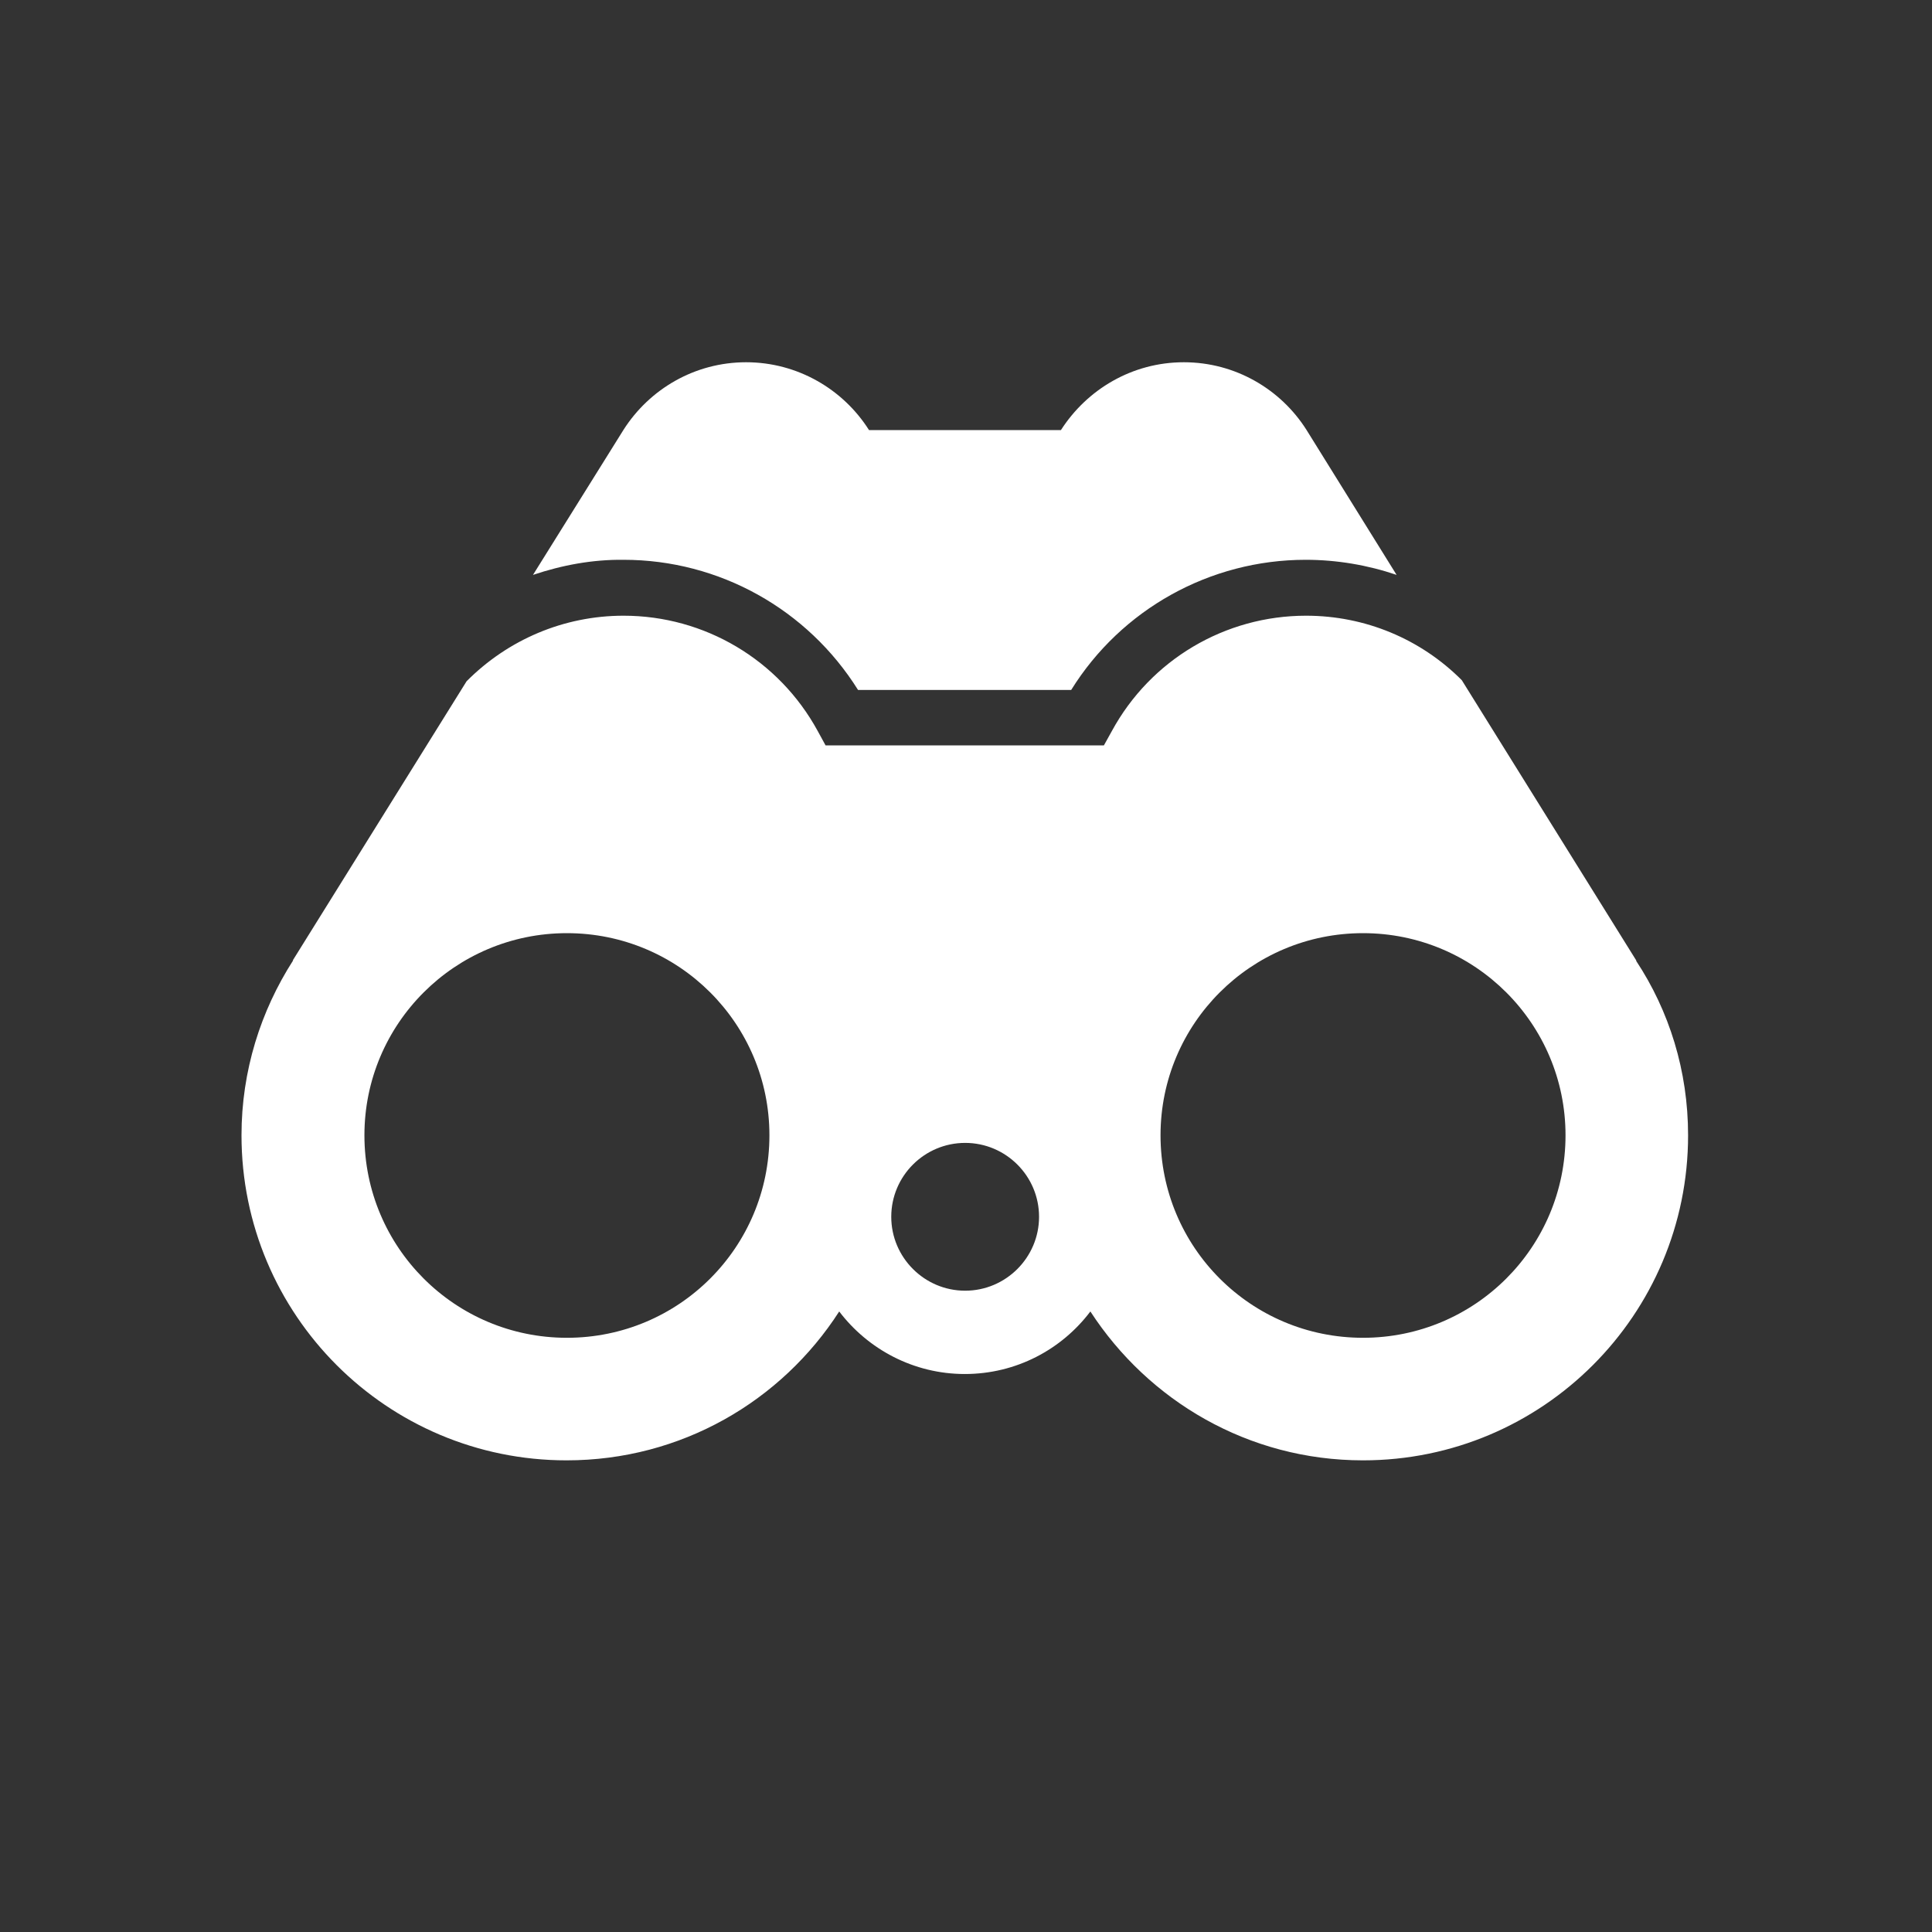 <?xml version="1.0" encoding="UTF-8"?>
<svg width="16px" height="16px" viewBox="0 0 16 16" version="1.1" xmlns="http://www.w3.org/2000/svg" xmlns:xlink="http://www.w3.org/1999/xlink">
    <rect x="0" y="0" width="16" height="16" fill="#333333" stroke="none"/>
    <!-- Generator: Sketch 52.4 (67378) - http://www.bohemiancoding.com/sketch -->
    <title>视野分析</title>
    <desc>Created with Sketch.</desc>
    <g id="视野分析" stroke="none" stroke-width="1" fill="none" fill-rule="evenodd">
        <g id="望远镜" transform="translate(2, 3)" fill="#FFFFFF" fill-rule="nonzero">
            <path d="M2.414,1.761 L3.164,0.559 C3.379,0.222 3.754,0 4.179,0 C4.606,0 4.984,0.225 5.197,0.562 L6.786,0.562 C7.002,0.225 7.376,0 7.804,0 C8.232,0 8.607,0.225 8.819,0.559 L9.566,1.761 C9.328,1.68 9.072,1.636 8.813,1.636 C8.02,1.636 7.286,2.046 6.871,2.714 L5.106,2.714 C4.688,2.046 3.957,1.636 3.164,1.636 C2.907,1.633 2.655,1.68 2.414,1.761 Z M11.98,6.402 C11.98,7.889 10.774,9.094 9.288,9.094 C8.338,9.094 7.511,8.601 7.03,7.861 C6.792,8.176 6.415,8.379 5.99,8.379 C5.565,8.379 5.187,8.173 4.95,7.861 C4.472,8.604 3.641,9.094 2.692,9.094 C1.205,9.094 0,7.889 0,6.402 C0,5.868 0.159,5.372 0.428,4.953 L0.425,4.953 L1.864,2.642 C2.205,2.299 2.667,2.099 3.164,2.099 C3.835,2.099 4.45,2.464 4.772,3.054 L4.837,3.173 L7.142,3.173 L7.208,3.054 C7.529,2.464 8.145,2.099 8.816,2.099 C9.306,2.099 9.766,2.292 10.106,2.633 L11.552,4.956 L11.549,4.956 C11.824,5.372 11.98,5.868 11.98,6.402 Z M4.372,6.402 C4.372,5.478 3.623,4.728 2.695,4.728 C1.768,4.728 1.018,5.478 1.018,6.402 C1.018,7.33 1.768,8.079 2.695,8.079 C3.623,8.079 4.372,7.33 4.372,6.402 Z M6.605,7.077 C6.605,6.739 6.33,6.465 5.993,6.465 C5.656,6.465 5.381,6.739 5.381,7.077 C5.381,7.414 5.656,7.689 5.993,7.689 C6.33,7.689 6.605,7.414 6.605,7.077 Z M10.965,6.402 C10.965,5.478 10.215,4.728 9.288,4.728 C8.36,4.728 7.611,5.478 7.611,6.402 C7.611,7.33 8.36,8.079 9.288,8.079 C10.215,8.079 10.965,7.33 10.965,6.402 Z" id="形状"></path>
        </g>
    </g>
</svg>